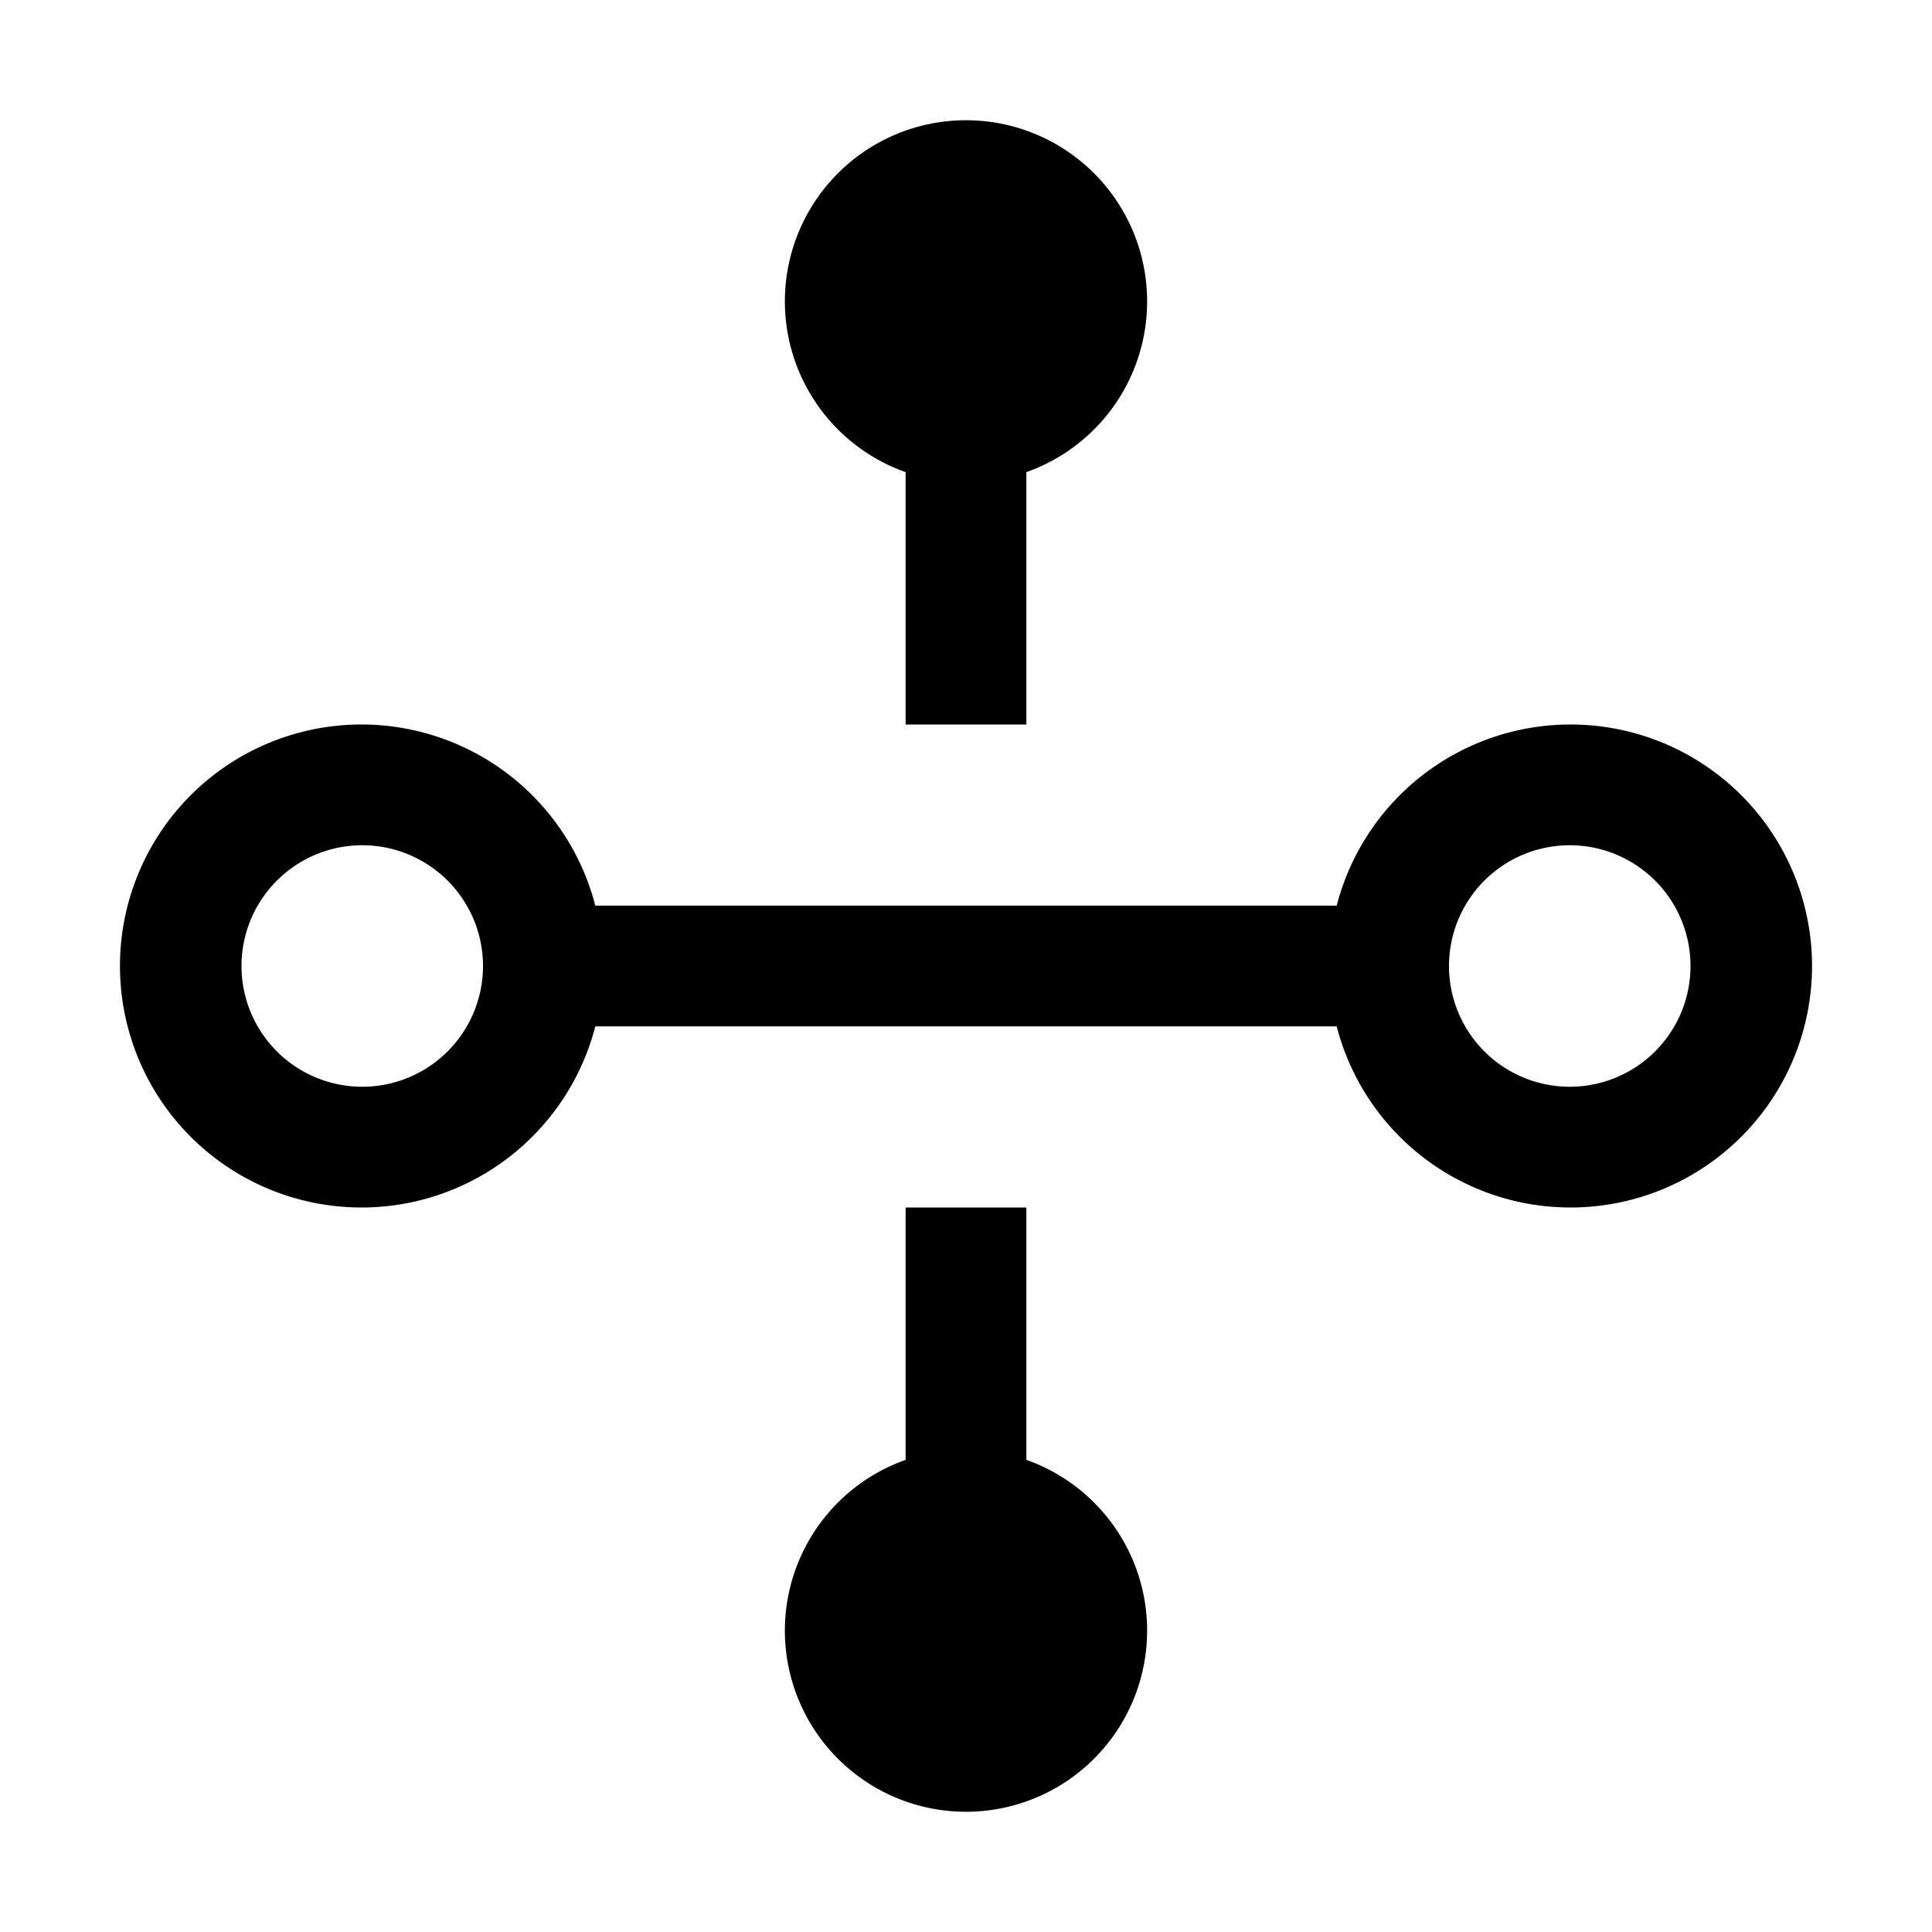 <svg xmlns="http://www.w3.org/2000/svg" viewBox="0 0 32 32" aria-label="hybrid networking" role="img" fill="currentColor" focusable="false"><path d="M26 12a4 4 0 0 0-3.86 3H9.86a4 4 0 1 0 0 2h12.28A4 4 0 1 0 26 12ZM6 18a2 2 0 1 1 2-2 2 2 0 0 1-2 2Zm20 0a2 2 0 1 1 2-2 2 2 0 0 1-2 2Z"/><path d="M19 5a3 3 0 1 0-4 2.82V12h2V7.82A3 3 0 0 0 19 5ZM17 24.18V20h-2v4.18a3 3 0 1 0 2 0Z"/></svg>